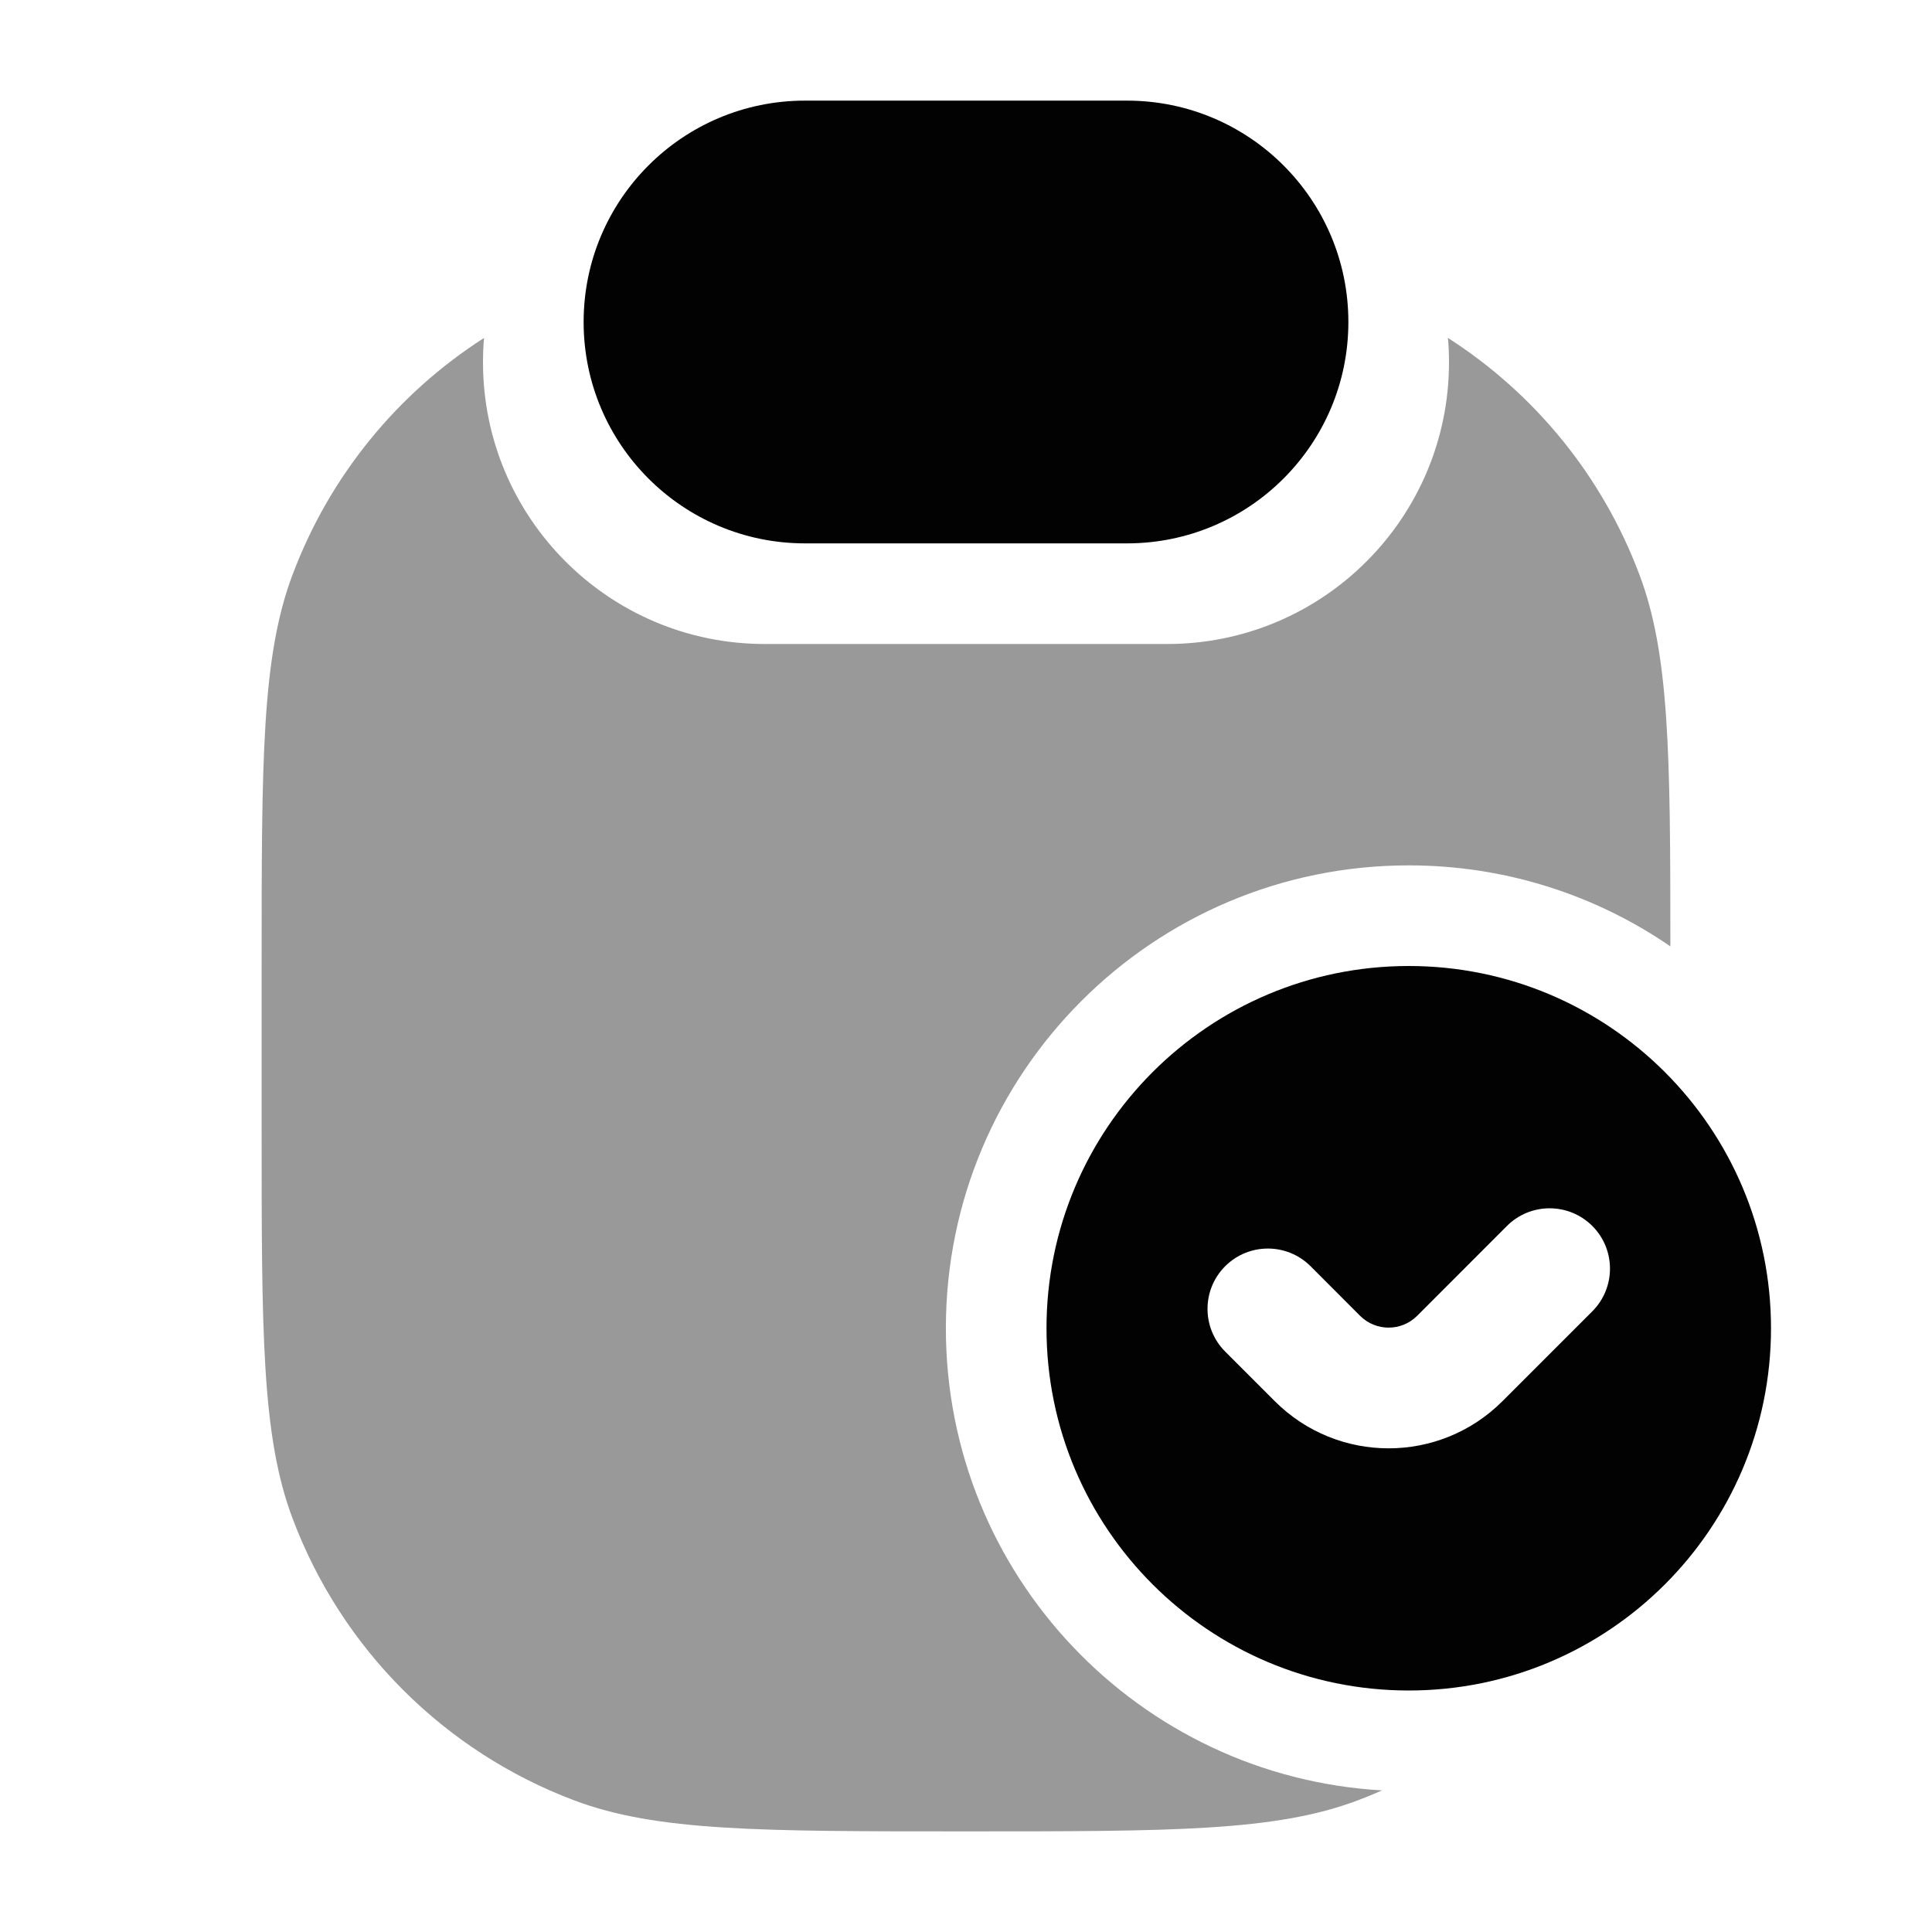 <svg width="24" height="24" viewBox="0 0 24 24" fill="none" xmlns="http://www.w3.org/2000/svg">
<path opacity="0.4" d="M6 4.5C6 4.398 6.004 4.298 6.013 4.198C4.933 4.89 4.094 5.916 3.635 7.137C3.25 8.158 3.25 9.439 3.25 12V14C3.25 16.561 3.25 17.842 3.635 18.864C4.243 20.481 5.519 21.757 7.136 22.366C8.158 22.75 9.439 22.75 12 22.75C14.561 22.75 15.842 22.75 16.863 22.366C16.967 22.327 17.069 22.285 17.169 22.241C14.148 22.069 11.75 19.565 11.75 16.5C11.75 13.324 14.324 10.75 17.5 10.75C18.706 10.75 19.825 11.121 20.75 11.756C20.75 9.356 20.738 8.125 20.365 7.137C19.906 5.916 19.067 4.89 17.987 4.198C17.996 4.298 18 4.398 18 4.5C18 6.433 16.433 8 14.5 8H9.5C7.567 8 6 6.433 6 4.5Z" fill="#020203"/>
<path d="M7.25 4C7.25 2.481 8.481 1.25 10 1.25H14C15.519 1.25 16.75 2.481 16.75 4C16.75 5.519 15.519 6.75 14 6.75H10C8.481 6.75 7.25 5.519 7.25 4Z" fill="#020203"/>
<path fill-rule="evenodd" clip-rule="evenodd" d="M17.5 21C15.015 21 13 18.985 13 16.5C13 14.015 15.015 12 17.5 12C19.985 12 22 14.015 22 16.5C22 18.985 19.985 21 17.5 21ZM19.78 16.29C20.073 15.997 20.073 15.522 19.78 15.229C19.487 14.937 19.013 14.937 18.72 15.229L17.604 16.346C17.408 16.541 17.092 16.541 16.896 16.346L16.28 15.729C15.987 15.437 15.513 15.437 15.22 15.729C14.927 16.022 14.927 16.497 15.22 16.79L15.836 17.406C16.617 18.187 17.883 18.187 18.664 17.406L19.78 16.29Z" fill="#020203"/>
</svg>
